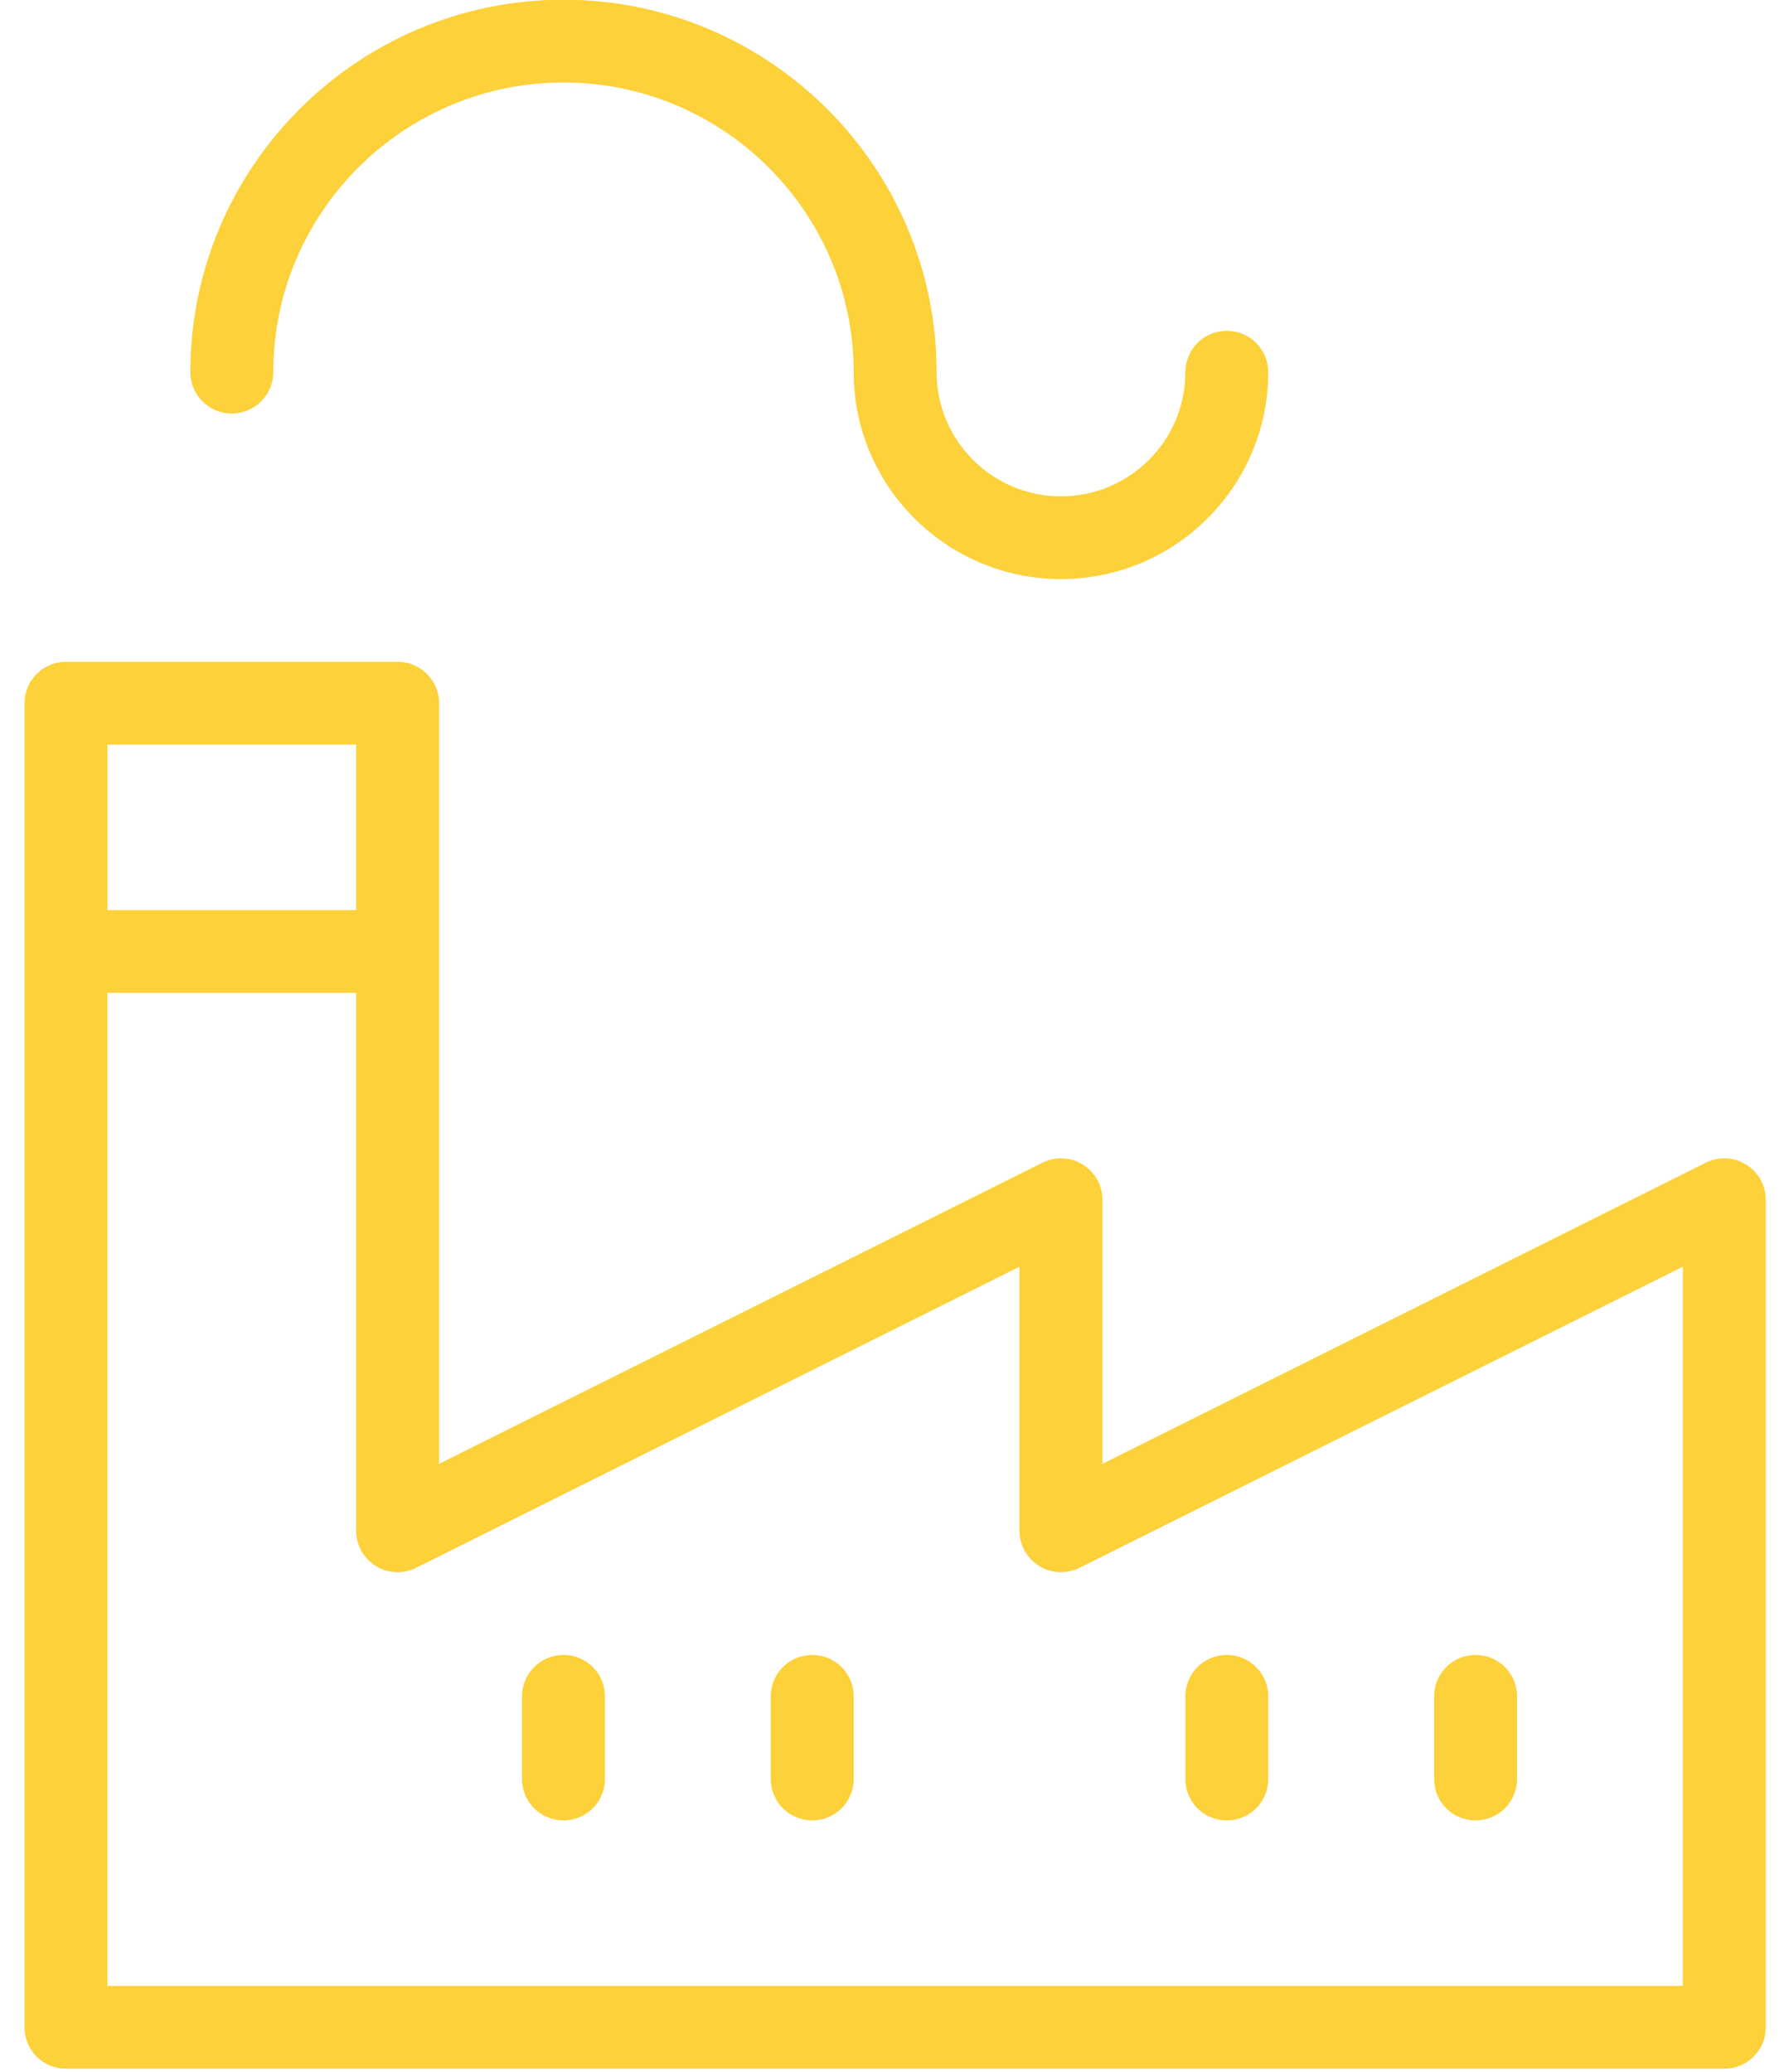 <svg height="44" width="38" xmlns="http://www.w3.org/2000/svg"><path d="m36.626 43.934h-35.225c-.486 0-.88-.392-.88-.878v-28.122c0-.485.394-.879.88-.879h7.045c.486 0 .881.394.881.879v16.154l12.815-6.395c.272-.136.597-.123.856.039.26.16.419.443.419.747v5.609l12.814-6.395c.273-.136.597-.123.857.039.26.16.418.443.418.747v17.577c0 .486-.393.878-.88.878zm-29.06-28.121h-5.284v3.515h5.284zm28.179 11.088-12.814 6.395c-.274.135-.598.123-.857-.038-.26-.161-.419-.443-.419-.748v-5.609l-12.815 6.395c-.272.136-.597.123-.857-.038-.259-.161-.417-.443-.417-.748v-11.425h-5.284v21.091h33.463zm-23.776 8.246c.486 0 .88.392.88.878v1.758c0 .486-.394.878-.88.878s-.881-.392-.881-.878v-1.758c0-.486.395-.878.881-.878zm5.283 0c.487 0 .881.392.881.878v1.758c0 .486-.394.878-.881.878-.486 0-.88-.392-.88-.878v-1.758c0-.486.394-.878.88-.878zm8.806 0c.487 0 .881.392.881.878v1.758c0 .486-.394.878-.881.878s-.88-.392-.88-.878v-1.758c0-.486.393-.878.88-.878zm5.284 0c.487 0 .881.392.881.878v1.758c0 .486-.394.878-.881.878s-.88-.392-.88-.878v-1.758c0-.486.393-.878.88-.878zm-8.806-22.849c-2.428 0-4.403-1.971-4.403-4.394 0-3.392-2.765-6.152-6.164-6.152s-6.164 2.76-6.164 6.152c0 .484-.395.878-.881.878s-.881-.394-.881-.878c0-4.361 3.556-7.91 7.926-7.91 4.369 0 7.925 3.549 7.925 7.91 0 1.454 1.185 2.637 2.642 2.637s2.642-1.183 2.642-2.637c0-.485.393-.878.88-.878s.881.393.881.878c0 2.423-1.975 4.394-4.403 4.394z" fill="#fcd139" fill-rule="evenodd"/></svg>